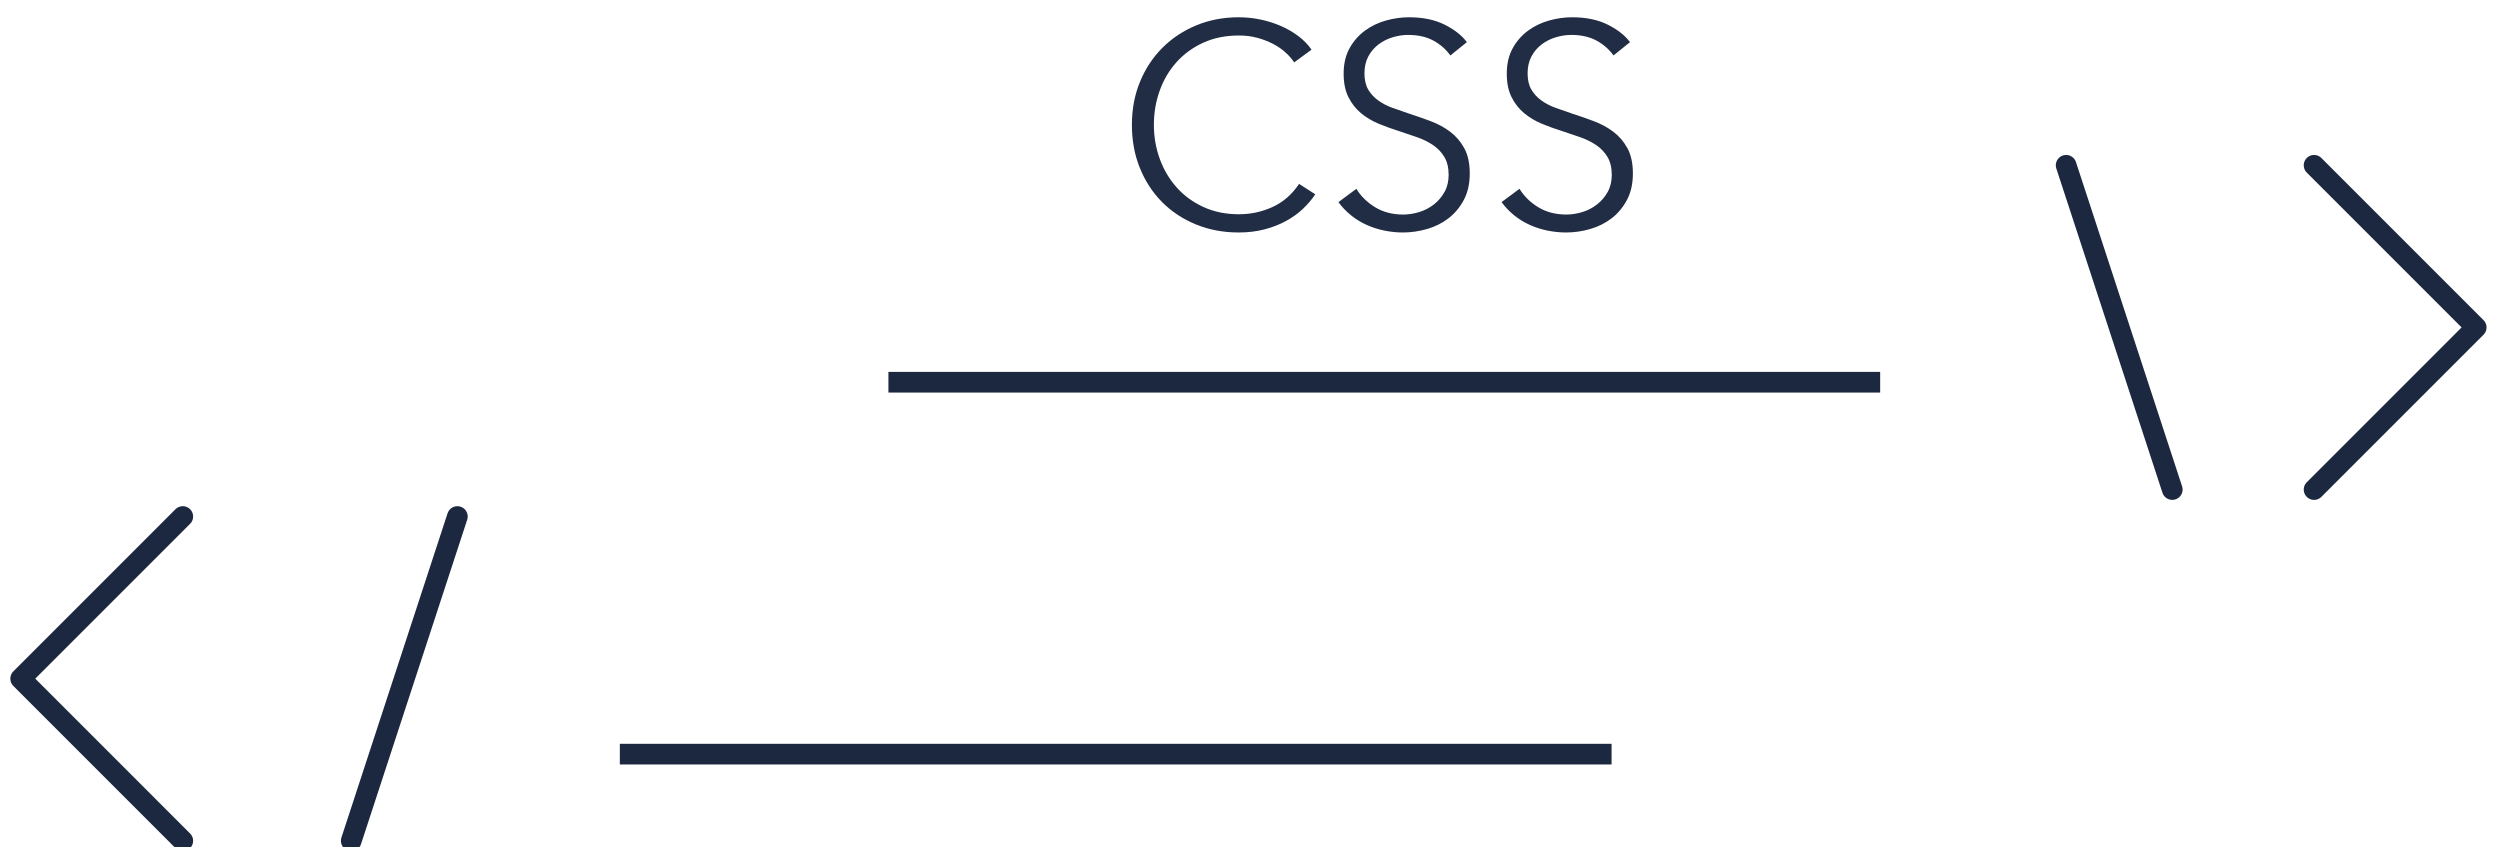 <?xml version="1.0" encoding="UTF-8"?>
<svg width="121px" height="41px" viewBox="0 0 121 41" version="1.1" xmlns="http://www.w3.org/2000/svg" xmlns:xlink="http://www.w3.org/1999/xlink">
    <!-- Generator: Sketch 57.1 (83088) - https://sketch.com -->
    <title>Group 23</title>
    <desc>Created with Sketch.</desc>
    <g id="Page-1" stroke="none" stroke-width="1" fill="none" fill-rule="evenodd">
        <g id="Fizmatik-Home-screen" transform="translate(-1207, -1150)">
            <g id="Group-23" transform="translate(1208, 1150)">
                <polyline id="Path-71" stroke="#1B283F" stroke-linecap="round" stroke-linejoin="round" fill-rule="nonzero" points="7.847 25 0 32.847 7.847 40.695"></polyline>
                <polyline id="Path-71-Copy" stroke="#1B283F" stroke-linecap="round" stroke-linejoin="round" fill-rule="nonzero" transform="translate(114.924, 15.847) scale(-1, 1) translate(-114.924, -15.847) " points="118.847 8 111 15.847 118.847 23.695"></polyline>
                <path d="M21.137,25 L16,40.694" id="Path-72" stroke="#1B283F" stroke-linecap="round" stroke-linejoin="round" fill-rule="nonzero"></path>
                <path d="M104.137,8 L99,23.694" id="Path-72-Copy" stroke="#1B283F" stroke-linecap="round" stroke-linejoin="round" fill-rule="nonzero" transform="translate(101.569, 15.847) scale(-1, 1) translate(-101.569, -15.847) "></path>
                <path d="M62.66,9.404 C62.492,9.656 62.289,9.894 62.051,10.118 C61.813,10.342 61.538,10.538 61.225,10.706 C60.912,10.874 60.567,11.007 60.189,11.105 C59.811,11.203 59.398,11.252 58.95,11.252 C58.203,11.252 57.513,11.121 56.878,10.86 C56.243,10.599 55.697,10.237 55.24,9.775 C54.783,9.313 54.426,8.765 54.169,8.13 C53.912,7.495 53.784,6.8 53.784,6.044 C53.784,5.288 53.915,4.593 54.176,3.958 C54.437,3.323 54.799,2.775 55.261,2.313 C55.723,1.851 56.269,1.489 56.899,1.228 C57.529,0.967 58.213,0.836 58.95,0.836 C59.314,0.836 59.671,0.873 60.021,0.948 C60.371,1.023 60.7,1.128 61.008,1.263 C61.316,1.398 61.596,1.562 61.848,1.753 C62.1,1.944 62.31,2.161 62.478,2.404 L61.638,3.02 C61.535,2.861 61.398,2.703 61.225,2.544 C61.052,2.385 60.849,2.245 60.616,2.124 C60.383,2.003 60.128,1.905 59.853,1.83 C59.578,1.755 59.281,1.718 58.964,1.718 C58.32,1.718 57.744,1.835 57.235,2.068 C56.726,2.301 56.295,2.616 55.94,3.013 C55.585,3.41 55.315,3.869 55.128,4.392 C54.941,4.915 54.848,5.465 54.848,6.044 C54.848,6.623 54.944,7.173 55.135,7.696 C55.326,8.219 55.599,8.678 55.954,9.075 C56.309,9.472 56.74,9.787 57.249,10.02 C57.758,10.253 58.329,10.37 58.964,10.37 C59.533,10.37 60.075,10.253 60.588,10.02 C61.101,9.787 61.531,9.413 61.876,8.9 L62.66,9.404 Z M69.198,2.684 C68.983,2.385 68.708,2.145 68.372,1.963 C68.036,1.781 67.63,1.69 67.154,1.69 C66.911,1.69 66.664,1.727 66.412,1.802 C66.16,1.877 65.931,1.991 65.726,2.145 C65.521,2.299 65.355,2.493 65.229,2.726 C65.103,2.959 65.04,3.235 65.04,3.552 C65.04,3.869 65.101,4.131 65.222,4.336 C65.343,4.541 65.504,4.716 65.705,4.861 C65.906,5.006 66.134,5.125 66.391,5.218 C66.648,5.311 66.916,5.405 67.196,5.498 C67.541,5.61 67.889,5.731 68.239,5.862 C68.589,5.993 68.904,6.163 69.184,6.373 C69.464,6.583 69.693,6.849 69.87,7.171 C70.047,7.493 70.136,7.901 70.136,8.396 C70.136,8.891 70.04,9.318 69.849,9.677 C69.658,10.036 69.41,10.333 69.107,10.566 C68.804,10.799 68.458,10.972 68.071,11.084 C67.684,11.196 67.294,11.252 66.902,11.252 C66.603,11.252 66.305,11.222 66.006,11.161 C65.707,11.1 65.423,11.009 65.152,10.888 C64.881,10.767 64.629,10.613 64.396,10.426 C64.163,10.239 63.957,10.025 63.78,9.782 L64.648,9.138 C64.863,9.493 65.164,9.789 65.551,10.027 C65.938,10.265 66.393,10.384 66.916,10.384 C67.168,10.384 67.425,10.344 67.686,10.265 C67.947,10.186 68.183,10.064 68.393,9.901 C68.603,9.738 68.776,9.537 68.911,9.299 C69.046,9.061 69.114,8.783 69.114,8.466 C69.114,8.121 69.046,7.834 68.911,7.605 C68.776,7.376 68.596,7.185 68.372,7.031 C68.148,6.877 67.891,6.749 67.602,6.646 C67.313,6.543 67.009,6.441 66.692,6.338 C66.365,6.235 66.043,6.119 65.726,5.988 C65.409,5.857 65.124,5.687 64.872,5.477 C64.62,5.267 64.417,5.008 64.263,4.7 C64.109,4.392 64.032,4.014 64.032,3.566 C64.032,3.09 64.128,2.679 64.319,2.334 C64.51,1.989 64.76,1.704 65.068,1.48 C65.376,1.256 65.717,1.093 66.09,0.99 C66.463,0.887 66.832,0.836 67.196,0.836 C67.868,0.836 68.442,0.955 68.918,1.193 C69.394,1.431 69.753,1.713 69.996,2.04 L69.198,2.684 Z M77.094,2.684 C76.879,2.385 76.604,2.145 76.268,1.963 C75.932,1.781 75.526,1.69 75.05,1.69 C74.807,1.69 74.56,1.727 74.308,1.802 C74.056,1.877 73.827,1.991 73.622,2.145 C73.417,2.299 73.251,2.493 73.125,2.726 C72.999,2.959 72.936,3.235 72.936,3.552 C72.936,3.869 72.997,4.131 73.118,4.336 C73.239,4.541 73.4,4.716 73.601,4.861 C73.802,5.006 74.03,5.125 74.287,5.218 C74.544,5.311 74.812,5.405 75.092,5.498 C75.437,5.61 75.785,5.731 76.135,5.862 C76.485,5.993 76.8,6.163 77.08,6.373 C77.36,6.583 77.589,6.849 77.766,7.171 C77.943,7.493 78.032,7.901 78.032,8.396 C78.032,8.891 77.936,9.318 77.745,9.677 C77.554,10.036 77.306,10.333 77.003,10.566 C76.7,10.799 76.354,10.972 75.967,11.084 C75.58,11.196 75.19,11.252 74.798,11.252 C74.499,11.252 74.201,11.222 73.902,11.161 C73.603,11.1 73.319,11.009 73.048,10.888 C72.777,10.767 72.525,10.613 72.292,10.426 C72.059,10.239 71.853,10.025 71.676,9.782 L72.544,9.138 C72.759,9.493 73.06,9.789 73.447,10.027 C73.834,10.265 74.289,10.384 74.812,10.384 C75.064,10.384 75.321,10.344 75.582,10.265 C75.843,10.186 76.079,10.064 76.289,9.901 C76.499,9.738 76.672,9.537 76.807,9.299 C76.942,9.061 77.01,8.783 77.01,8.466 C77.01,8.121 76.942,7.834 76.807,7.605 C76.672,7.376 76.492,7.185 76.268,7.031 C76.044,6.877 75.787,6.749 75.498,6.646 C75.209,6.543 74.905,6.441 74.588,6.338 C74.261,6.235 73.939,6.119 73.622,5.988 C73.305,5.857 73.02,5.687 72.768,5.477 C72.516,5.267 72.313,5.008 72.159,4.7 C72.005,4.392 71.928,4.014 71.928,3.566 C71.928,3.09 72.024,2.679 72.215,2.334 C72.406,1.989 72.656,1.704 72.964,1.48 C73.272,1.256 73.613,1.093 73.986,0.99 C74.359,0.887 74.728,0.836 75.092,0.836 C75.764,0.836 76.338,0.955 76.814,1.193 C77.29,1.431 77.649,1.713 77.892,2.04 L77.094,2.684 Z" id="CSS" fill="#212D44"></path>
                <path d="M29,36.5 L77,36.5" id="Path-73" stroke="#1B283F" fill-rule="nonzero"></path>
                <path d="M42,18.5 L90,18.5" id="Path-73-Copy" stroke="#1B283F" fill-rule="nonzero"></path>
            </g>
        </g>
    </g>
</svg>